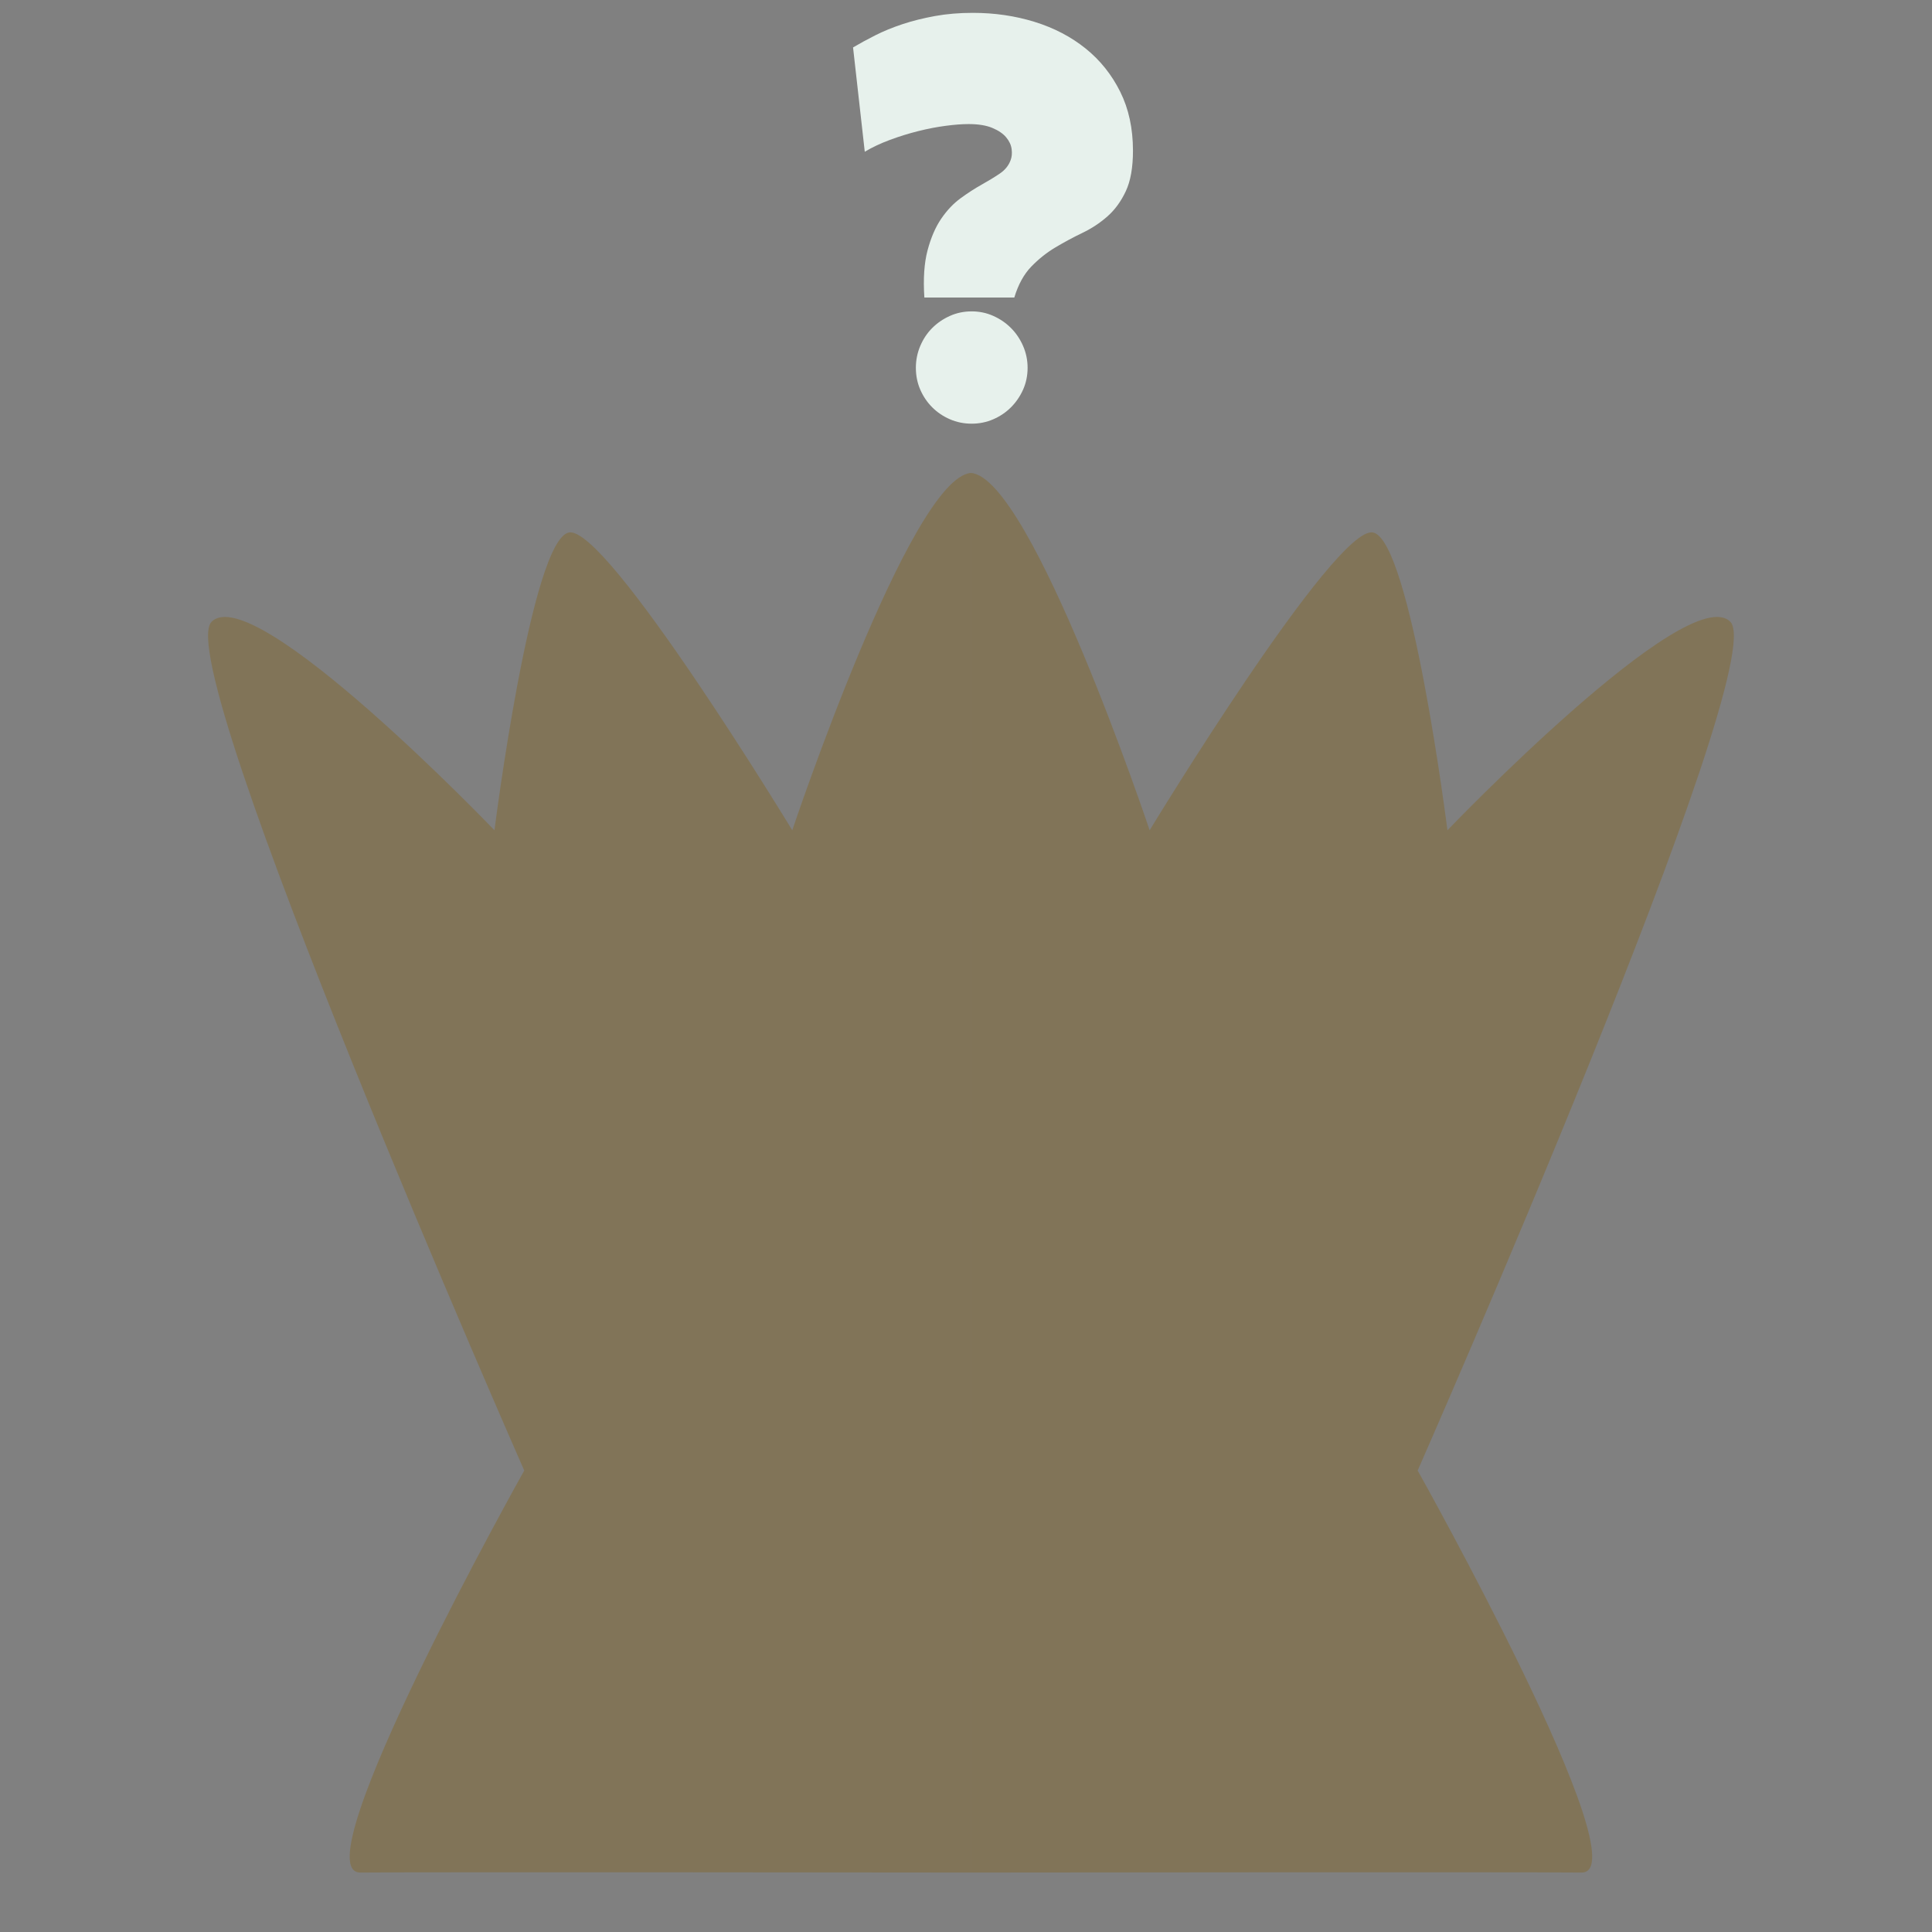 <?xml version="1.0" encoding="utf-8"?>
<svg width="78px" height="78px" viewBox="0 0 78 78" version="1.1" xmlns:xlink="http://www.w3.org/1999/xlink" xmlns="http://www.w3.org/2000/svg">
  <rect x="0" y="0" width="78" height="78" fill="#808080" stroke="none"/>
  <defs>
    <linearGradient x1="0.5" y1="0.615" x2="0.5" y2="0.615" id="gradient_1">
      <stop offset="0" stop-color="#E5D1A0" />
      <stop offset="1" stop-color="#1D1711" />
    </linearGradient>
    <path d="M0 0L78 0L78 78L0 78L0 0L0 0Z" id="path_1" />
    <clipPath id="mask_1">
      <use xlink:href="#path_1" />
    </clipPath>
  </defs>
  <g id="piece-random">
    <g id="chess_queen_black">
      <path d="M0 0L78 0L78 78L0 78L0 0L0 0Z" id="Background" fill="none" fill-rule="evenodd" stroke="none" />
      <g id="Mask-group">
        <path d="M0 0L78 0L78 78L0 78L0 0L0 0Z" id="path_1" fill="none" fill-rule="evenodd" stroke="none" />
        <g clip-path="url(#mask_1)">
          <g id="Group" transform="translate(8.4 -5)">
            <g id="icon">
              <g id="piece" transform="translate(0 24.093)">
                <path d="M30.801 0C30.801 0.016 30.8 0.045 30.8 0.085C30.8 0.045 30.799 0.016 30.799 0C28.35 0.203 23.586 14.427 23.586 14.427C23.586 14.427 16.096 2.099 14.568 2.405C13.041 2.71 11.563 14.427 11.563 14.427C11.563 14.427 1.847 4.292 0.141 6.011C-1.565 7.731 12.765 40.276 12.765 40.276C12.765 40.276 3.653 56.533 6.152 56.507C8.652 56.481 30.799 56.507 30.799 56.507L30.799 2.405C30.799 2.405 30.799 2.181 30.8 1.869C30.8 2.181 30.801 2.404 30.801 2.404L30.801 56.507C30.801 56.507 52.948 56.481 55.447 56.507C57.947 56.533 48.835 40.276 48.835 40.276C48.835 40.276 63.165 7.731 61.459 6.011C59.753 4.291 50.037 14.427 50.037 14.427C50.037 14.427 48.559 2.71 47.032 2.404C45.504 2.099 38.014 14.427 38.014 14.427C38.014 14.427 33.25 0.202 30.801 0L30.801 0Z" id="Vector-shape" fill="url(#gradient_1)" fill-rule="evenodd" stroke="none" />
              </g>
              <g id="" fill="#E7F1EC" transform="translate(25.6 0)">
                <path d="M6.95 17.013L3.319 17.013Q3.244 15.874 3.448 15.106Q3.652 14.338 4.001 13.828Q4.351 13.317 4.786 13.001Q5.221 12.684 5.634 12.453Q6.048 12.222 6.365 12.007Q6.682 11.792 6.8 11.47Q6.875 11.276 6.843 11.024Q6.811 10.771 6.623 10.546Q6.435 10.32 6.064 10.165Q5.693 10.009 5.103 10.009Q4.716 10.009 4.184 10.079Q3.652 10.148 3.072 10.293Q2.492 10.438 1.928 10.648Q1.364 10.857 0.913 11.126L0.44 6.915Q0.838 6.679 1.337 6.426Q1.837 6.174 2.438 5.975Q3.04 5.776 3.749 5.647Q4.458 5.519 5.274 5.519Q6.596 5.519 7.772 5.884Q8.948 6.249 9.829 6.958Q10.71 7.667 11.226 8.704Q11.741 9.74 11.741 11.083Q11.741 12.104 11.451 12.721Q11.161 13.339 10.71 13.736Q10.259 14.134 9.7 14.402Q9.142 14.671 8.61 14.988Q8.078 15.305 7.632 15.767Q7.187 16.229 6.95 17.013ZM7.487 19.849Q7.487 20.321 7.305 20.73Q7.122 21.138 6.816 21.444Q6.51 21.75 6.102 21.927Q5.693 22.105 5.231 22.105Q4.759 22.105 4.351 21.927Q3.942 21.75 3.636 21.444Q3.33 21.138 3.153 20.73Q2.976 20.321 2.976 19.849Q2.976 19.387 3.153 18.968Q3.33 18.549 3.636 18.243Q3.942 17.936 4.351 17.754Q4.759 17.571 5.231 17.571Q5.693 17.571 6.102 17.754Q6.51 17.936 6.816 18.243Q7.122 18.549 7.305 18.968Q7.487 19.387 7.487 19.849Z" />
              </g>
            </g>
          </g>
        </g>
      </g>
    </g>
  </g>
</svg>